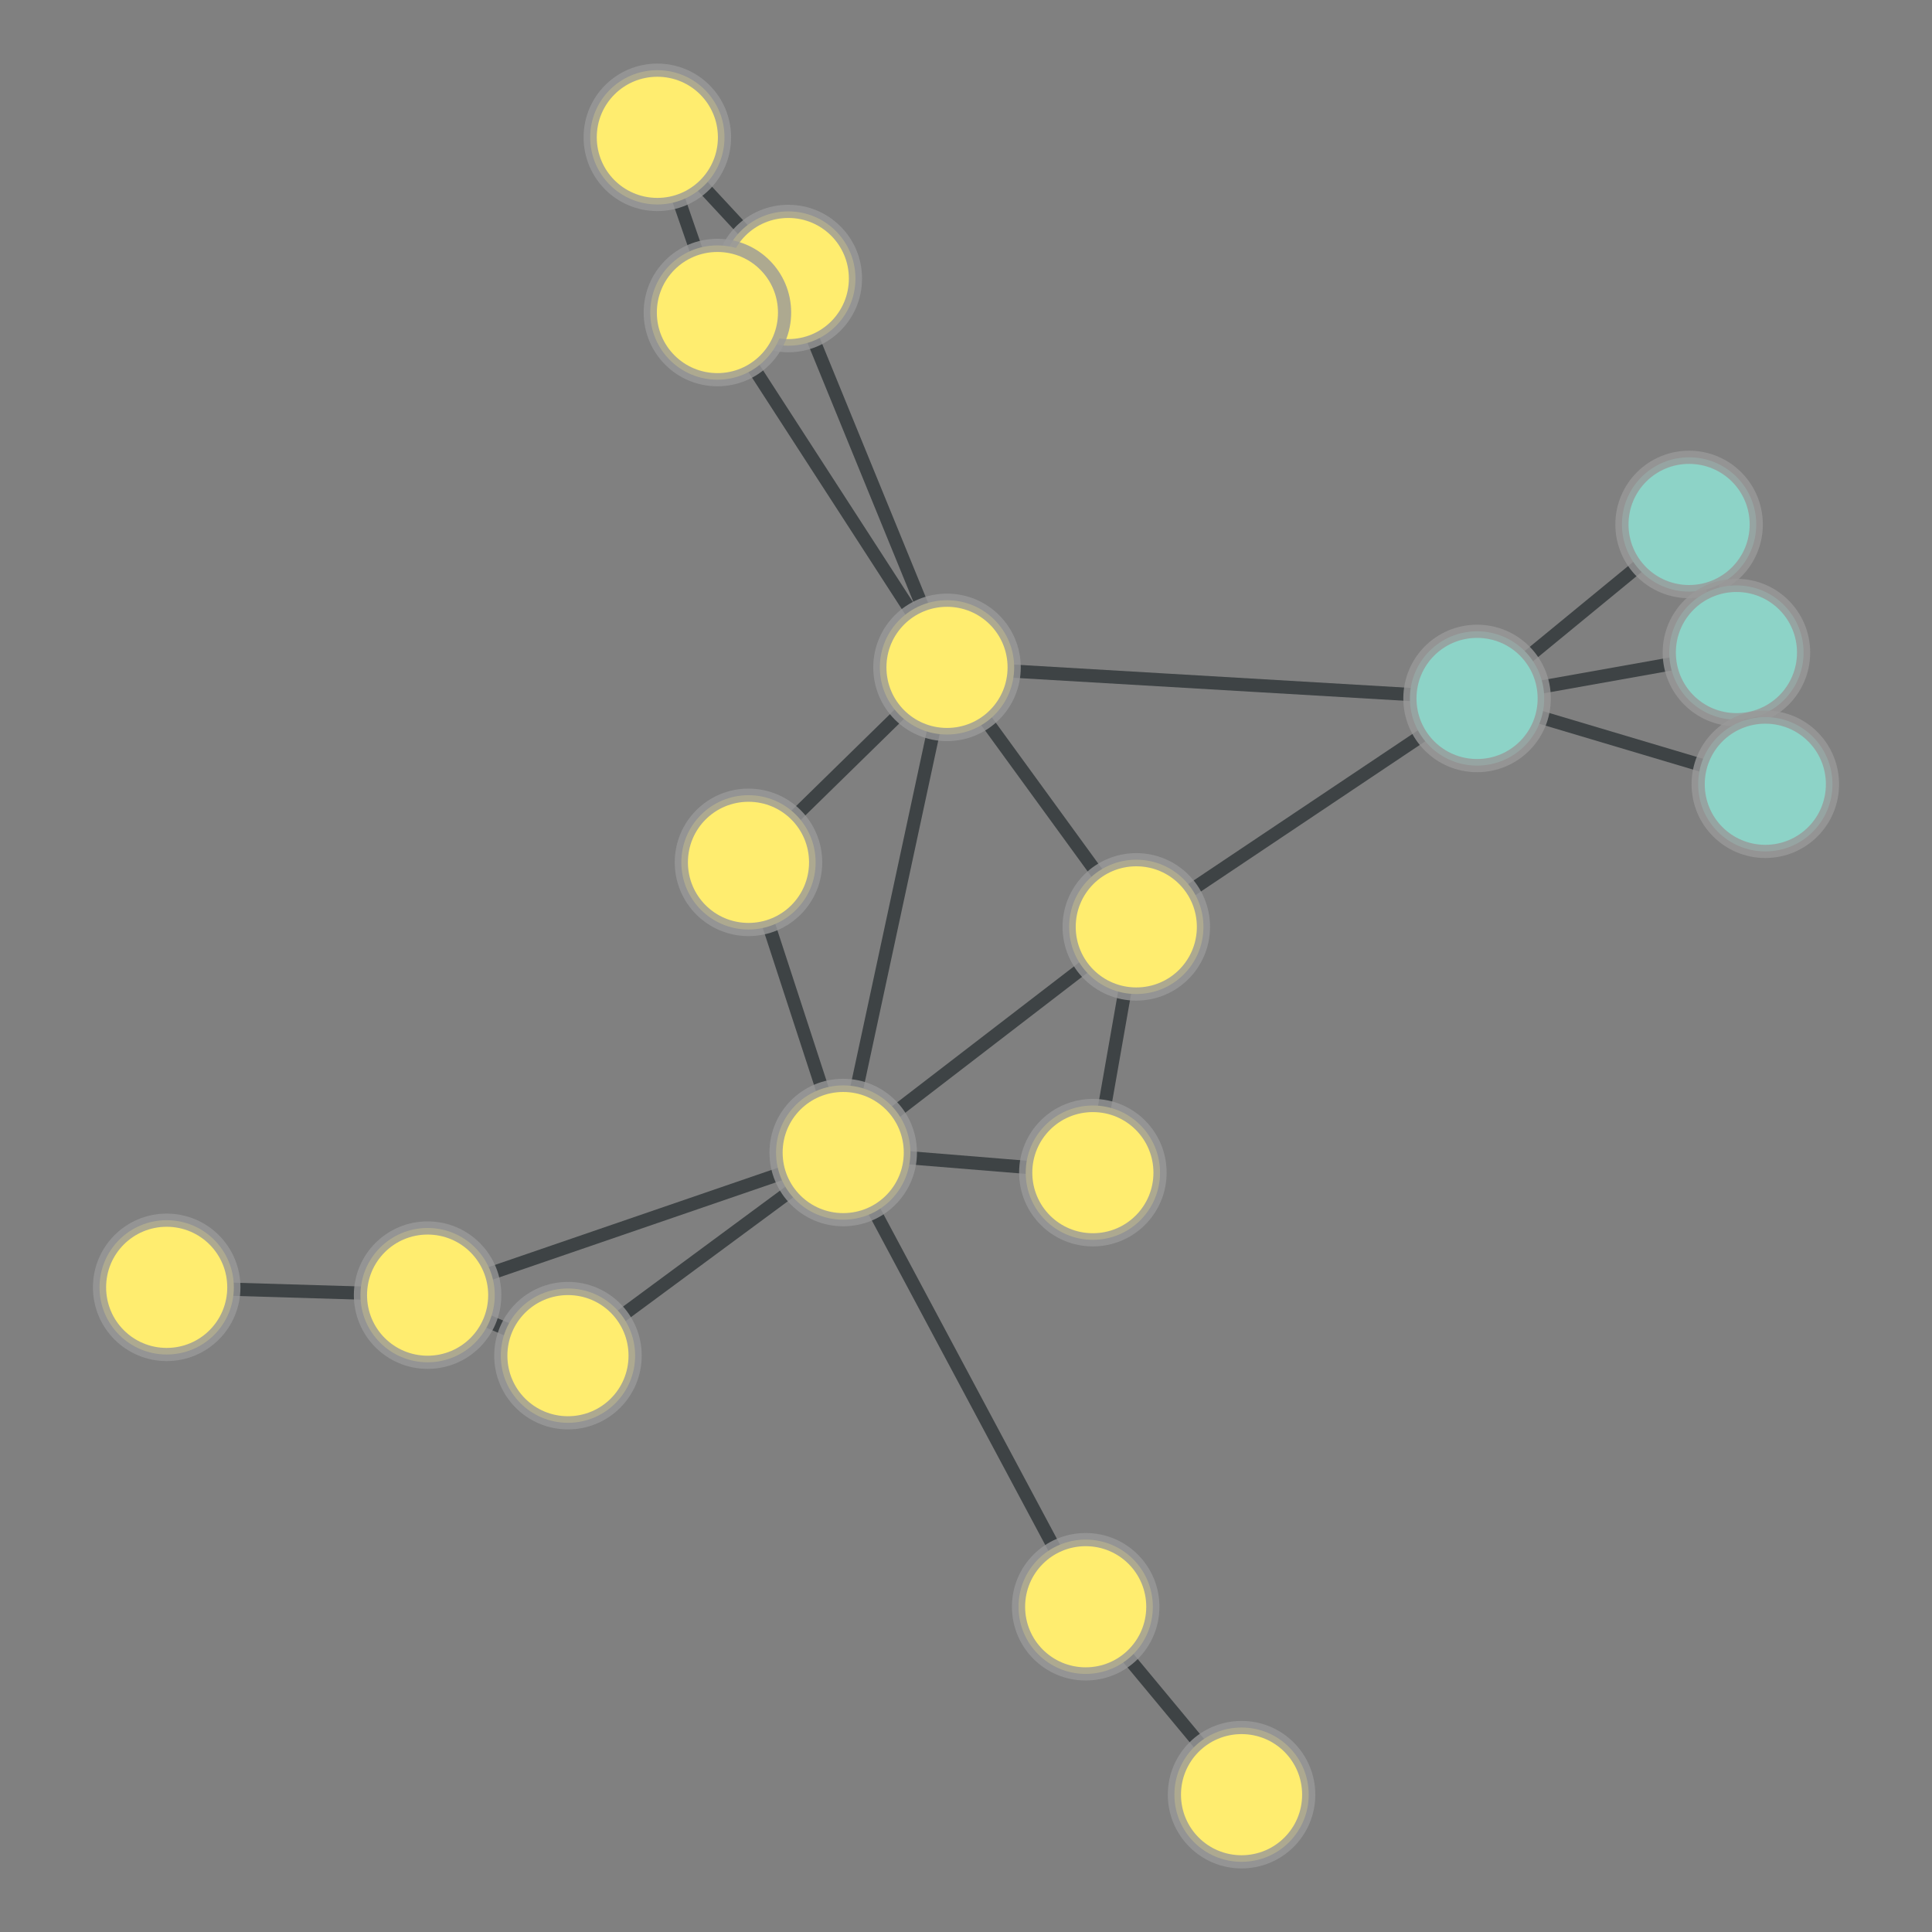 <?xml version="1.0" encoding="UTF-8"?>
<svg xmlns="http://www.w3.org/2000/svg" xmlns:xlink="http://www.w3.org/1999/xlink" width="600pt" height="600pt" viewBox="0 0 600 600" version="1.1">
<rect x="0" y="0" width="600" height="600" fill="#808080" stroke="none"/>
<defs>
<clipPath id="clip1">
  <path d="M 186 27 L 353 27 L 353 267 L 186 267 Z M 186 27 "/>
</clipPath>
<clipPath id="clip2">
  <path d="M 68.246 11.973 L 470.672 11.973 L 470.672 281.789 L 68.246 281.789 Z M 68.246 11.973 L 314.891 207.258 C 314.891 218.738 305.582 228.047 294.102 228.047 C 282.621 228.047 273.312 218.738 273.312 207.258 C 273.312 195.777 282.621 186.469 294.102 186.469 C 305.582 186.469 314.891 195.777 314.891 207.258 Z M 68.246 11.973 "/>
</clipPath>
<clipPath id="clip3">
  <path d="M 68.246 11.973 L 470.672 11.973 L 470.672 281.789 L 68.246 281.789 Z M 68.246 11.973 L 265.602 86.5 C 265.602 97.98 256.297 107.289 244.812 107.289 C 233.332 107.289 224.023 97.98 224.023 86.5 C 224.023 75.02 233.332 65.711 244.812 65.711 C 256.297 65.711 265.602 75.02 265.602 86.5 Z M 68.246 11.973 "/>
</clipPath>
<clipPath id="clip4">
  <path d="M 163 38 L 353 38 L 353 267 L 163 267 Z M 163 38 "/>
</clipPath>
<clipPath id="clip5">
  <path d="M 62.297 -8.258 L 454.605 -8.258 L 454.605 312.582 L 62.297 312.582 Z M 62.297 -8.258 L 314.891 207.258 C 314.891 218.738 305.582 228.047 294.102 228.047 C 282.621 228.047 273.312 218.738 273.312 207.258 C 273.312 195.777 282.621 186.469 294.102 186.469 C 305.582 186.469 314.891 195.777 314.891 207.258 Z M 62.297 -8.258 "/>
</clipPath>
<clipPath id="clip6">
  <path d="M 62.297 -8.258 L 454.605 -8.258 L 454.605 312.582 L 62.297 312.582 Z M 62.297 -8.258 L 243.586 97.062 C 243.586 108.543 234.281 117.852 222.797 117.852 C 211.316 117.852 202.012 108.543 202.012 97.062 C 202.012 85.582 211.316 76.273 222.797 76.273 C 234.281 76.273 243.586 85.582 243.586 97.062 Z M 62.297 -8.258 "/>
</clipPath>
<clipPath id="clip7">
  <path d="M 203 164.141 L 353 164.141 L 353 401.051 L 203 401.051 Z M 203 164.141 "/>
</clipPath>
<clipPath id="clip8">
  <path d="M 75.609 164.141 L 480.359 164.141 L 480.359 401.051 L 75.609 401.051 Z M 75.609 164.141 L 314.891 207.258 C 314.891 218.738 305.582 228.047 294.102 228.047 C 282.621 228.047 273.312 218.738 273.312 207.258 C 273.312 195.777 282.621 186.469 294.102 186.469 C 305.582 186.469 314.891 195.777 314.891 207.258 Z M 75.609 164.141 "/>
</clipPath>
<clipPath id="clip9">
  <path d="M 75.609 164.141 L 480.359 164.141 L 480.359 401.051 L 75.609 401.051 Z M 75.609 164.141 L 282.652 357.93 C 282.652 369.41 273.348 378.719 261.863 378.719 C 250.383 378.719 241.074 369.41 241.074 357.93 C 241.074 346.449 250.383 337.141 261.863 337.141 C 273.348 337.141 282.652 346.449 282.652 357.93 Z M 75.609 164.141 "/>
</clipPath>
<clipPath id="clip10">
  <path d="M 235 148 L 412 148 L 412 347 L 235 347 Z M 235 148 "/>
</clipPath>
<clipPath id="clip11">
  <path d="M 139.5 93.359 L 507.492 93.359 L 507.492 401.75 L 139.5 401.75 Z M 139.5 93.359 L 314.891 207.258 C 314.891 218.738 305.582 228.047 294.102 228.047 C 282.621 228.047 273.312 218.738 273.312 207.258 C 273.312 195.777 282.621 186.469 294.102 186.469 C 305.582 186.469 314.891 195.777 314.891 207.258 Z M 139.5 93.359 "/>
</clipPath>
<clipPath id="clip12">
  <path d="M 139.5 93.359 L 507.492 93.359 L 507.492 401.75 L 139.5 401.75 Z M 139.5 93.359 L 373.676 287.848 C 373.676 299.328 364.367 308.637 352.887 308.637 C 341.402 308.637 332.098 299.328 332.098 287.848 C 332.098 276.367 341.402 267.059 352.887 267.059 C 364.367 267.059 373.676 276.367 373.676 287.848 Z M 139.5 93.359 "/>
</clipPath>
<clipPath id="clip13">
  <path d="M 173 148 L 353 148 L 353 327 L 173 327 Z M 173 148 "/>
</clipPath>
<clipPath id="clip14">
  <path d="M 97.809 70.242 L 428.746 70.242 L 428.746 404.828 L 97.809 404.828 Z M 97.809 70.242 L 314.891 207.258 C 314.891 218.738 305.582 228.047 294.102 228.047 C 282.621 228.047 273.312 218.738 273.312 207.258 C 273.312 195.777 282.621 186.469 294.102 186.469 C 305.582 186.469 314.891 195.777 314.891 207.258 Z M 97.809 70.242 "/>
</clipPath>
<clipPath id="clip15">
  <path d="M 97.809 70.242 L 428.746 70.242 L 428.746 404.828 L 97.809 404.828 Z M 97.809 70.242 L 253.238 267.809 C 253.238 279.289 243.93 288.598 232.449 288.598 C 220.965 288.598 211.66 279.289 211.66 267.809 C 211.66 256.328 220.965 247.02 232.449 247.02 C 243.93 247.02 253.238 256.328 253.238 267.809 Z M 97.809 70.242 "/>
</clipPath>
<clipPath id="clip16">
  <path d="M 279.047 148 L 473.777 148 L 473.777 276 L 279.047 276 Z M 279.047 148 "/>
</clipPath>
<clipPath id="clip17">
  <path d="M 279.047 17.203 L 473.777 17.203 L 473.777 406.969 L 279.047 406.969 Z M 279.047 17.203 L 314.891 207.258 C 314.891 218.738 305.582 228.047 294.102 228.047 C 282.621 228.047 273.312 218.738 273.312 207.258 C 273.312 195.777 282.621 186.469 294.102 186.469 C 305.582 186.469 314.891 195.777 314.891 207.258 Z M 279.047 17.203 "/>
</clipPath>
<clipPath id="clip18">
  <path d="M 279.047 17.203 L 473.777 17.203 L 473.777 406.969 L 279.047 406.969 Z M 279.047 17.203 L 479.508 216.91 C 479.508 228.395 470.199 237.699 458.719 237.699 C 447.234 237.699 437.93 228.395 437.93 216.91 C 437.93 205.43 447.234 196.125 458.719 196.125 C 470.199 196.125 479.508 205.43 479.508 216.91 Z M 279.047 17.203 "/>
</clipPath>
<clipPath id="clip19">
  <path d="M 145 0 L 304 0 L 304 146 L 145 146 Z M 145 0 "/>
</clipPath>
<clipPath id="clip20">
  <path d="M 63.449 -88.133 L 385.512 -88.133 L 385.512 217.285 L 63.449 217.285 Z M 63.449 -88.133 L 265.602 86.5 C 265.602 97.98 256.297 107.289 244.812 107.289 C 233.332 107.289 224.023 97.98 224.023 86.5 C 224.023 75.02 233.332 65.711 244.812 65.711 C 256.297 65.711 265.602 75.02 265.602 86.5 Z M 63.449 -88.133 "/>
</clipPath>
<clipPath id="clip21">
  <path d="M 63.449 -88.133 L 385.512 -88.133 L 385.512 217.285 L 63.449 217.285 Z M 63.449 -88.133 L 224.93 42.648 C 224.93 54.129 215.625 63.438 204.145 63.438 C 192.66 63.438 183.355 54.129 183.355 42.648 C 183.355 31.168 192.66 21.859 204.145 21.859 C 215.625 21.859 224.93 31.168 224.93 42.648 Z M 63.449 -88.133 "/>
</clipPath>
<clipPath id="clip22">
  <path d="M 163 27 L 304 27 L 304 156 L 163 156 Z M 163 27 "/>
</clipPath>
<clipPath id="clip23">
  <path d="M 138.09 -85.551 L 329.523 -85.551 L 329.523 269.117 L 138.09 269.117 Z M 138.09 -85.551 L 265.602 86.5 C 265.602 97.98 256.297 107.289 244.812 107.289 C 233.332 107.289 224.023 97.98 224.023 86.5 C 224.023 75.02 233.332 65.711 244.812 65.711 C 256.297 65.711 265.602 75.02 265.602 86.5 Z M 138.09 -85.551 "/>
</clipPath>
<clipPath id="clip24">
  <path d="M 138.09 -85.551 L 329.523 -85.551 L 329.523 269.117 L 138.09 269.117 Z M 138.09 -85.551 L 243.586 97.062 C 243.586 108.543 234.281 117.852 222.797 117.852 C 211.316 117.852 202.012 108.543 202.012 97.062 C 202.012 85.582 211.316 76.273 222.797 76.273 C 234.281 76.273 243.586 85.582 243.586 97.062 Z M 138.09 -85.551 "/>
</clipPath>
<clipPath id="clip25">
  <path d="M 145 0 L 282 0 L 282 156 L 145 156 Z M 145 0 "/>
</clipPath>
<clipPath id="clip26">
  <path d="M 23.832 -21.891 L 403.113 -21.891 L 403.113 161.605 L 23.832 161.605 Z M 23.832 -21.891 L 224.93 42.648 C 224.93 54.129 215.625 63.438 204.145 63.438 C 192.66 63.438 183.355 54.129 183.355 42.648 C 183.355 31.168 192.66 21.859 204.145 21.859 C 215.625 21.859 224.93 31.168 224.93 42.648 Z M 23.832 -21.891 "/>
</clipPath>
<clipPath id="clip27">
  <path d="M 23.832 -21.891 L 403.113 -21.891 L 403.113 161.605 L 23.832 161.605 Z M 23.832 -21.891 L 243.586 97.062 C 243.586 108.543 234.281 117.852 222.797 117.852 C 211.316 117.852 202.012 108.543 202.012 97.062 C 202.012 85.582 211.316 76.273 222.797 76.273 C 234.281 76.273 243.586 85.582 243.586 97.062 Z M 23.832 -21.891 "/>
</clipPath>
<clipPath id="clip28">
  <path d="M 203 299 L 396 299 L 396 558 L 203 558 Z M 203 299 "/>
</clipPath>
<clipPath id="clip29">
  <path d="M 93.43 266.078 L 505.605 266.078 L 505.605 590.848 L 93.43 590.848 Z M 93.43 266.078 L 357.957 498.992 C 357.957 510.477 348.648 519.781 337.168 519.781 C 325.688 519.781 316.379 510.477 316.379 498.992 C 316.379 487.512 325.688 478.203 337.168 478.203 C 348.648 478.203 357.957 487.512 357.957 498.992 Z M 93.43 266.078 "/>
</clipPath>
<clipPath id="clip30">
  <path d="M 93.43 266.078 L 505.605 266.078 L 505.605 590.848 L 93.43 590.848 Z M 93.43 266.078 L 282.652 357.93 C 282.652 369.41 273.348 378.719 261.863 378.719 C 250.383 378.719 241.074 369.41 241.074 357.93 C 241.074 346.449 250.383 337.141 261.863 337.141 C 273.348 337.141 282.652 346.449 282.652 357.93 Z M 93.43 266.078 "/>
</clipPath>
<clipPath id="clip31">
  <path d="M 278 440 L 445 440 L 445 600 L 278 600 Z M 278 440 "/>
</clipPath>
<clipPath id="clip32">
  <path d="M 189.68 375.949 L 533.066 375.949 L 533.066 680.398 L 189.68 680.398 Z M 189.68 375.949 L 357.957 498.992 C 357.957 510.477 348.648 519.781 337.168 519.781 C 325.688 519.781 316.379 510.477 316.379 498.992 C 316.379 487.512 325.688 478.203 337.168 478.203 C 348.648 478.203 357.957 487.512 357.957 498.992 Z M 189.68 375.949 "/>
</clipPath>
<clipPath id="clip33">
  <path d="M 189.68 375.949 L 533.066 375.949 L 533.066 680.398 L 189.68 680.398 Z M 189.68 375.949 L 406.363 557.352 C 406.363 568.832 397.059 578.141 385.574 578.141 C 374.094 578.141 364.785 568.832 364.785 557.352 C 364.785 545.871 374.094 536.562 385.574 536.562 C 397.059 536.562 406.363 545.871 406.363 557.352 Z M 189.68 375.949 "/>
</clipPath>
<clipPath id="clip34">
  <path d="M 242.746 299 L 358.523 299 L 358.523 423 L 242.746 423 Z M 242.746 299 "/>
</clipPath>
<clipPath id="clip35">
  <path d="M 242.746 168.156 L 358.523 168.156 L 358.523 553.957 L 242.746 553.957 Z M 242.746 168.156 L 282.652 357.93 C 282.652 369.41 273.348 378.719 261.863 378.719 C 250.383 378.719 241.074 369.41 241.074 357.93 C 241.074 346.449 250.383 337.141 261.863 337.141 C 273.348 337.141 282.652 346.449 282.652 357.93 Z M 242.746 168.156 "/>
</clipPath>
<clipPath id="clip36">
  <path d="M 242.746 168.156 L 358.523 168.156 L 358.523 553.957 L 242.746 553.957 Z M 242.746 168.156 L 360.191 364.18 C 360.191 375.66 350.883 384.969 339.402 384.969 C 327.922 384.969 318.613 375.66 318.613 364.18 C 318.613 352.699 327.922 343.391 339.402 343.391 C 350.883 343.391 360.191 352.699 360.191 364.18 Z M 242.746 168.156 "/>
</clipPath>
<clipPath id="clip37">
  <path d="M 203 229 L 412 229 L 412 417 L 203 417 Z M 203 229 "/>
</clipPath>
<clipPath id="clip38">
  <path d="M 144.102 136.141 L 470.652 136.141 L 470.652 509.641 L 144.102 509.641 Z M 144.102 136.141 L 282.652 357.93 C 282.652 369.41 273.348 378.719 261.863 378.719 C 250.383 378.719 241.074 369.41 241.074 357.93 C 241.074 346.449 250.383 337.141 261.863 337.141 C 273.348 337.141 282.652 346.449 282.652 357.93 Z M 144.102 136.141 "/>
</clipPath>
<clipPath id="clip39">
  <path d="M 144.102 136.141 L 470.652 136.141 L 470.652 509.641 L 144.102 509.641 Z M 144.102 136.141 L 373.676 287.848 C 373.676 299.328 364.367 308.637 352.887 308.637 C 341.402 308.637 332.098 299.328 332.098 287.848 C 332.098 276.367 341.402 267.059 352.887 267.059 C 364.367 267.059 373.676 276.367 373.676 287.848 Z M 144.102 136.141 "/>
</clipPath>
<clipPath id="clip40">
  <path d="M 173 209 L 321 209 L 321 417 L 173 417 Z M 173 209 "/>
</clipPath>
<clipPath id="clip41">
  <path d="M 51.266 205.875 L 443.051 205.875 L 443.051 419.867 L 51.266 419.867 Z M 51.266 205.875 L 282.652 357.93 C 282.652 369.41 273.348 378.719 261.863 378.719 C 250.383 378.719 241.074 369.41 241.074 357.93 C 241.074 346.449 250.383 337.141 261.863 337.141 C 273.348 337.141 282.652 346.449 282.652 357.93 Z M 51.266 205.875 "/>
</clipPath>
<clipPath id="clip42">
  <path d="M 51.266 205.875 L 443.051 205.875 L 443.051 419.867 L 51.266 419.867 Z M 51.266 205.875 L 253.238 267.809 C 253.238 279.289 243.93 288.598 232.449 288.598 C 220.965 288.598 211.66 279.289 211.66 267.809 C 211.66 256.328 220.965 247.02 232.449 247.02 C 243.93 247.02 253.238 256.328 253.238 267.809 Z M 51.266 205.875 "/>
</clipPath>
<clipPath id="clip43">
  <path d="M 117 299 L 321 299 L 321 480 L 117 480 Z M 117 299 "/>
</clipPath>
<clipPath id="clip44">
  <path d="M 61.652 203.941 L 376.602 203.941 L 376.602 575.004 L 61.652 575.004 Z M 61.652 203.941 L 282.652 357.93 C 282.652 369.41 273.348 378.719 261.863 378.719 C 250.383 378.719 241.074 369.41 241.074 357.93 C 241.074 346.449 250.383 337.141 261.863 337.141 C 273.348 337.141 282.652 346.449 282.652 357.93 Z M 61.652 203.941 "/>
</clipPath>
<clipPath id="clip45">
  <path d="M 61.652 203.941 L 376.602 203.941 L 376.602 575.004 L 61.652 575.004 Z M 61.652 203.941 L 197.172 421.012 C 197.172 432.492 187.867 441.801 176.387 441.801 C 164.902 441.801 155.598 432.492 155.598 421.012 C 155.598 409.527 164.902 400.223 176.387 400.223 C 187.867 400.223 197.172 409.527 197.172 421.012 Z M 61.652 203.941 "/>
</clipPath>
<clipPath id="clip46">
  <path d="M 74 299 L 321 299 L 321 462 L 74 462 Z M 74 299 "/>
</clipPath>
<clipPath id="clip47">
  <path d="M 68.207 177.637 L 326.461 177.637 L 326.461 582.512 L 68.207 582.512 Z M 68.207 177.637 L 282.652 357.93 C 282.652 369.41 273.348 378.719 261.863 378.719 C 250.383 378.719 241.074 369.41 241.074 357.93 C 241.074 346.449 250.383 337.141 261.863 337.141 C 273.348 337.141 282.652 346.449 282.652 357.93 Z M 68.207 177.637 "/>
</clipPath>
<clipPath id="clip48">
  <path d="M 68.207 177.637 L 326.461 177.637 L 326.461 582.512 L 68.207 582.512 Z M 68.207 177.637 L 153.59 402.215 C 153.59 413.699 144.281 423.004 132.801 423.004 C 121.316 423.004 112.012 413.699 112.012 402.215 C 112.012 390.734 121.316 381.426 132.801 381.426 C 144.281 381.426 153.59 390.734 153.59 402.215 Z M 68.207 177.637 "/>
</clipPath>
<clipPath id="clip49">
  <path d="M 280 251.297 L 412 251.297 L 412 400.734 L 280 400.734 Z M 280 251.297 "/>
</clipPath>
<clipPath id="clip50">
  <path d="M 151.867 251.297 L 540.426 251.297 L 540.426 400.734 L 151.867 400.734 Z M 151.867 251.297 L 360.191 364.18 C 360.191 375.66 350.883 384.969 339.402 384.969 C 327.922 384.969 318.613 375.66 318.613 364.18 C 318.613 352.699 327.922 343.391 339.402 343.391 C 350.883 343.391 360.191 352.699 360.191 364.18 Z M 151.867 251.297 "/>
</clipPath>
<clipPath id="clip51">
  <path d="M 151.867 251.297 L 540.426 251.297 L 540.426 400.734 L 151.867 400.734 Z M 151.867 251.297 L 373.676 287.848 C 373.676 299.328 364.367 308.637 352.887 308.637 C 341.402 308.637 332.098 299.328 332.098 287.848 C 332.098 276.367 341.402 267.059 352.887 267.059 C 364.367 267.059 373.676 276.367 373.676 287.848 Z M 151.867 251.297 "/>
</clipPath>
<clipPath id="clip52">
  <path d="M 294 158 L 518 158 L 518 347 L 294 347 Z M 294 158 "/>
</clipPath>
<clipPath id="clip53">
  <path d="M 245.047 58.07 L 566.562 58.07 L 566.562 446.691 L 245.047 446.691 Z M 245.047 58.07 L 373.676 287.848 C 373.676 299.328 364.367 308.637 352.887 308.637 C 341.402 308.637 332.098 299.328 332.098 287.848 C 332.098 276.367 341.402 267.059 352.887 267.059 C 364.367 267.059 373.676 276.367 373.676 287.848 Z M 245.047 58.07 "/>
</clipPath>
<clipPath id="clip54">
  <path d="M 245.047 58.07 L 566.562 58.07 L 566.562 446.691 L 245.047 446.691 Z M 245.047 58.07 L 479.508 216.91 C 479.508 228.395 470.199 237.699 458.719 237.699 C 447.234 237.699 437.93 228.395 437.93 216.91 C 437.93 205.43 447.234 196.125 458.719 196.125 C 470.199 196.125 479.508 205.43 479.508 216.91 Z M 245.047 58.07 "/>
</clipPath>
<clipPath id="clip55">
  <path d="M 399 104 L 584 104 L 584 276 L 399 276 Z M 399 104 "/>
</clipPath>
<clipPath id="clip56">
  <path d="M 336.43 14.77 L 646.855 14.77 L 646.855 365.02 L 336.43 365.02 Z M 336.43 14.77 L 479.508 216.91 C 479.508 228.395 470.199 237.699 458.719 237.699 C 447.234 237.699 437.93 228.395 437.93 216.91 C 437.93 205.43 447.234 196.125 458.719 196.125 C 470.199 196.125 479.508 205.43 479.508 216.91 Z M 336.43 14.77 "/>
</clipPath>
<clipPath id="clip57">
  <path d="M 336.43 14.77 L 646.855 14.77 L 646.855 365.02 L 336.43 365.02 Z M 336.43 14.77 L 545.352 162.875 C 545.352 174.355 536.043 183.66 524.562 183.66 C 513.082 183.66 503.773 174.355 503.773 162.875 C 503.773 151.391 513.082 142.086 524.562 142.086 C 536.043 142.086 545.352 151.391 545.352 162.875 Z M 336.43 14.77 "/>
</clipPath>
<clipPath id="clip58">
  <path d="M 422.109 143 L 575.875 143 L 575.875 276 L 422.109 276 Z M 422.109 143 "/>
</clipPath>
<clipPath id="clip59">
  <path d="M 422.109 15.129 L 575.875 15.129 L 575.875 404.441 L 422.109 404.441 Z M 422.109 15.129 L 479.508 216.91 C 479.508 228.395 470.199 237.699 458.719 237.699 C 447.234 237.699 437.93 228.395 437.93 216.91 C 437.93 205.43 447.234 196.125 458.719 196.125 C 470.199 196.125 479.508 205.43 479.508 216.91 Z M 422.109 15.129 "/>
</clipPath>
<clipPath id="clip60">
  <path d="M 422.109 15.129 L 575.875 15.129 L 575.875 404.441 L 422.109 404.441 Z M 422.109 15.129 L 560.051 202.656 C 560.051 214.137 550.746 223.445 539.262 223.445 C 527.781 223.445 518.473 214.137 518.473 202.656 C 518.473 191.176 527.781 181.867 539.262 181.867 C 550.746 181.867 560.051 191.176 560.051 202.656 Z M 422.109 15.129 "/>
</clipPath>
<clipPath id="clip61">
  <path d="M 401.43 158 L 600 158 L 600 303 L 401.43 303 Z M 401.43 158 "/>
</clipPath>
<clipPath id="clip62">
  <path d="M 401.43 34.277 L 605.527 34.277 L 605.527 426.195 L 401.43 426.195 Z M 401.43 34.277 L 479.508 216.91 C 479.508 228.395 470.199 237.699 458.719 237.699 C 447.234 237.699 437.93 228.395 437.93 216.91 C 437.93 205.43 447.234 196.125 458.719 196.125 C 470.199 196.125 479.508 205.43 479.508 216.91 Z M 401.43 34.277 "/>
</clipPath>
<clipPath id="clip63">
  <path d="M 401.43 34.277 L 605.527 34.277 L 605.527 426.195 L 401.43 426.195 Z M 401.43 34.277 L 569.023 243.559 C 569.023 255.039 559.715 264.348 548.234 264.348 C 536.754 264.348 527.445 255.039 527.445 243.559 C 527.445 232.074 536.754 222.77 548.234 222.77 C 559.715 222.77 569.023 232.074 569.023 243.559 Z M 401.43 34.277 "/>
</clipPath>
<clipPath id="clip64">
  <path d="M 465 104 L 599 104 L 599 262 L 465 262 Z M 465 104 "/>
</clipPath>
<clipPath id="clip65">
  <path d="M 345.73 94.176 L 718.098 94.176 L 718.098 271.359 L 345.73 271.359 Z M 345.73 94.176 L 545.352 162.875 C 545.352 174.355 536.043 183.66 524.562 183.66 C 513.082 183.66 503.773 174.355 503.773 162.875 C 503.773 151.391 513.082 142.086 524.562 142.086 C 536.043 142.086 545.352 151.391 545.352 162.875 Z M 345.73 94.176 "/>
</clipPath>
<clipPath id="clip66">
  <path d="M 345.73 94.176 L 718.098 94.176 L 718.098 271.359 L 345.73 271.359 Z M 345.73 94.176 L 560.051 202.656 C 560.051 214.137 550.746 223.445 539.262 223.445 C 527.781 223.445 518.473 214.137 518.473 202.656 C 518.473 191.176 527.781 181.867 539.262 181.867 C 550.746 181.867 560.051 191.176 560.051 202.656 Z M 345.73 94.176 "/>
</clipPath>
<clipPath id="clip67">
  <path d="M 480 158.598 L 600 158.598 L 600 287.621 L 480 287.621 Z M 480 158.598 "/>
</clipPath>
<clipPath id="clip68">
  <path d="M 353.211 158.598 L 734.289 158.598 L 734.289 287.621 L 353.211 287.621 Z M 353.211 158.598 L 560.051 202.656 C 560.051 214.137 550.746 223.445 539.262 223.445 C 527.781 223.445 518.473 214.137 518.473 202.656 C 518.473 191.176 527.781 181.867 539.262 181.867 C 550.746 181.867 560.051 191.176 560.051 202.656 Z M 353.211 158.598 "/>
</clipPath>
<clipPath id="clip69">
  <path d="M 353.211 158.598 L 734.289 158.598 L 734.289 287.621 L 353.211 287.621 Z M 353.211 158.598 L 569.023 243.559 C 569.023 255.039 559.715 264.348 548.234 264.348 C 536.754 264.348 527.445 255.039 527.445 243.559 C 527.445 232.074 536.754 222.77 548.234 222.77 C 559.715 222.77 569.023 232.074 569.023 243.559 Z M 353.211 158.598 "/>
</clipPath>
<clipPath id="clip70">
  <path d="M 74 343 L 236 343 L 236 480 L 74 480 Z M 74 343 "/>
</clipPath>
<clipPath id="clip71">
  <path d="M 54.902 227.062 L 254.289 227.062 L 254.289 596.168 L 54.902 596.168 Z M 54.902 227.062 L 197.172 421.012 C 197.172 432.492 187.867 441.801 176.387 441.801 C 164.902 441.801 155.598 432.492 155.598 421.012 C 155.598 409.527 164.902 400.223 176.387 400.223 C 187.867 400.223 197.172 409.527 197.172 421.012 Z M 54.902 227.062 "/>
</clipPath>
<clipPath id="clip72">
  <path d="M 54.902 227.062 L 254.289 227.062 L 254.289 596.168 L 54.902 596.168 Z M 54.902 227.062 L 153.59 402.215 C 153.59 413.699 144.281 423.004 132.801 423.004 C 121.316 423.004 112.012 413.699 112.012 402.215 C 112.012 390.734 121.316 381.426 132.801 381.426 C 144.281 381.426 153.59 390.734 153.59 402.215 Z M 54.902 227.062 "/>
</clipPath>
<clipPath id="clip73">
  <path d="M 42.055 340 L 142.516 340 L 142.516 462 L 42.055 462 Z M 42.055 340 "/>
</clipPath>
<clipPath id="clip74">
  <path d="M 42.055 209.504 L 142.516 209.504 L 142.516 592.512 L 42.055 592.512 Z M 42.055 209.504 L 153.59 402.215 C 153.59 413.699 144.281 423.004 132.801 423.004 C 121.316 423.004 112.012 413.699 112.012 402.215 C 112.012 390.734 121.316 381.426 132.801 381.426 C 144.281 381.426 153.59 390.734 153.59 402.215 Z M 42.055 209.504 "/>
</clipPath>
<clipPath id="clip75">
  <path d="M 42.055 209.504 L 142.516 209.504 L 142.516 592.512 L 42.055 592.512 Z M 42.055 209.504 L 72.555 399.797 C 72.555 411.277 63.246 420.586 51.766 420.586 C 40.285 420.586 30.977 411.277 30.977 399.797 C 30.977 388.316 40.285 379.008 51.766 379.008 C 63.246 379.008 72.555 388.316 72.555 399.797 Z M 42.055 209.504 "/>
</clipPath>
</defs>
<g id="surface446">
<g clip-path="url(#clip1)" clip-rule="nonzero">
<g clip-path="url(#clip2)" clip-rule="evenodd">
<g clip-path="url(#clip3)" clip-rule="evenodd">
<path style="fill:none;stroke-width:0.022;stroke-linecap:butt;stroke-linejoin:miter;stroke:rgb(17.969%,20.312%,21.094%);stroke-opacity:0.8;stroke-miterlimit:10;" d="M 1.946 1.888 L 1.681 1.24 " transform="matrix(186.219,0,0,186.219,-68.195,-144.357)"/>
</g>
</g>
</g>
<g clip-path="url(#clip4)" clip-rule="nonzero">
<g clip-path="url(#clip5)" clip-rule="evenodd">
<g clip-path="url(#clip6)" clip-rule="evenodd">
<path style="fill:none;stroke-width:0.022;stroke-linecap:butt;stroke-linejoin:miter;stroke:rgb(17.969%,20.312%,21.094%);stroke-opacity:0.8;stroke-miterlimit:10;" d="M 1.946 1.888 L 1.563 1.296 " transform="matrix(186.219,0,0,186.219,-68.195,-144.357)"/>
</g>
</g>
</g>
<g clip-path="url(#clip7)" clip-rule="nonzero">
<g clip-path="url(#clip8)" clip-rule="evenodd">
<g clip-path="url(#clip9)" clip-rule="evenodd">
<path style="fill:none;stroke-width:0.022;stroke-linecap:butt;stroke-linejoin:miter;stroke:rgb(17.969%,20.312%,21.094%);stroke-opacity:0.8;stroke-miterlimit:10;" d="M 1.946 1.888 L 1.772 2.697 " transform="matrix(186.219,0,0,186.219,-68.195,-144.357)"/>
</g>
</g>
</g>
<g clip-path="url(#clip10)" clip-rule="nonzero">
<g clip-path="url(#clip11)" clip-rule="evenodd">
<g clip-path="url(#clip12)" clip-rule="evenodd">
<path style="fill:none;stroke-width:0.022;stroke-linecap:butt;stroke-linejoin:miter;stroke:rgb(17.969%,20.312%,21.094%);stroke-opacity:0.8;stroke-miterlimit:10;" d="M 1.946 1.888 L 2.261 2.321 " transform="matrix(186.219,0,0,186.219,-68.195,-144.357)"/>
</g>
</g>
</g>
<g clip-path="url(#clip13)" clip-rule="nonzero">
<g clip-path="url(#clip14)" clip-rule="evenodd">
<g clip-path="url(#clip15)" clip-rule="evenodd">
<path style="fill:none;stroke-width:0.022;stroke-linecap:butt;stroke-linejoin:miter;stroke:rgb(17.969%,20.312%,21.094%);stroke-opacity:0.8;stroke-miterlimit:10;" d="M 1.946 1.888 L 1.614 2.213 " transform="matrix(186.219,0,0,186.219,-68.195,-144.357)"/>
</g>
</g>
</g>
<g clip-path="url(#clip16)" clip-rule="nonzero">
<g clip-path="url(#clip17)" clip-rule="evenodd">
<g clip-path="url(#clip18)" clip-rule="evenodd">
<path style="fill:none;stroke-width:0.022;stroke-linecap:butt;stroke-linejoin:miter;stroke:rgb(17.969%,20.312%,21.094%);stroke-opacity:0.8;stroke-miterlimit:10;" d="M 1.946 1.888 L 2.83 1.94 " transform="matrix(186.219,0,0,186.219,-68.195,-144.357)"/>
</g>
</g>
</g>
<g clip-path="url(#clip19)" clip-rule="nonzero">
<g clip-path="url(#clip20)" clip-rule="evenodd">
<g clip-path="url(#clip21)" clip-rule="evenodd">
<path style="fill:none;stroke-width:0.022;stroke-linecap:butt;stroke-linejoin:miter;stroke:rgb(17.969%,20.312%,21.094%);stroke-opacity:0.8;stroke-miterlimit:10;" d="M 1.681 1.24 L 1.462 1.004 " transform="matrix(186.219,0,0,186.219,-68.195,-144.357)"/>
</g>
</g>
</g>
<g clip-path="url(#clip22)" clip-rule="nonzero">
<g clip-path="url(#clip23)" clip-rule="evenodd">
<g clip-path="url(#clip24)" clip-rule="evenodd">
<path style="fill:none;stroke-width:0.022;stroke-linecap:butt;stroke-linejoin:miter;stroke:rgb(17.969%,20.312%,21.094%);stroke-opacity:0.8;stroke-miterlimit:10;" d="M 1.681 1.24 L 1.563 1.296 " transform="matrix(186.219,0,0,186.219,-68.195,-144.357)"/>
</g>
</g>
</g>
<g clip-path="url(#clip25)" clip-rule="nonzero">
<g clip-path="url(#clip26)" clip-rule="evenodd">
<g clip-path="url(#clip27)" clip-rule="evenodd">
<path style="fill:none;stroke-width:0.022;stroke-linecap:butt;stroke-linejoin:miter;stroke:rgb(17.969%,20.312%,21.094%);stroke-opacity:0.8;stroke-miterlimit:10;" d="M 1.462 1.004 L 1.563 1.296 " transform="matrix(186.219,0,0,186.219,-68.195,-144.357)"/>
</g>
</g>
</g>
<g clip-path="url(#clip28)" clip-rule="nonzero">
<g clip-path="url(#clip29)" clip-rule="evenodd">
<g clip-path="url(#clip30)" clip-rule="evenodd">
<path style="fill:none;stroke-width:0.022;stroke-linecap:butt;stroke-linejoin:miter;stroke:rgb(17.969%,20.312%,21.094%);stroke-opacity:0.8;stroke-miterlimit:10;" d="M 2.177 3.455 L 1.772 2.697 " transform="matrix(186.219,0,0,186.219,-68.195,-144.357)"/>
</g>
</g>
</g>
<g clip-path="url(#clip31)" clip-rule="nonzero">
<g clip-path="url(#clip32)" clip-rule="evenodd">
<g clip-path="url(#clip33)" clip-rule="evenodd">
<path style="fill:none;stroke-width:0.022;stroke-linecap:butt;stroke-linejoin:miter;stroke:rgb(17.969%,20.312%,21.094%);stroke-opacity:0.8;stroke-miterlimit:10;" d="M 2.177 3.455 L 2.437 3.768 " transform="matrix(186.219,0,0,186.219,-68.195,-144.357)"/>
</g>
</g>
</g>
<g clip-path="url(#clip34)" clip-rule="nonzero">
<g clip-path="url(#clip35)" clip-rule="evenodd">
<g clip-path="url(#clip36)" clip-rule="evenodd">
<path style="fill:none;stroke-width:0.022;stroke-linecap:butt;stroke-linejoin:miter;stroke:rgb(17.969%,20.312%,21.094%);stroke-opacity:0.8;stroke-miterlimit:10;" d="M 1.772 2.697 L 2.189 2.731 " transform="matrix(186.219,0,0,186.219,-68.195,-144.357)"/>
</g>
</g>
</g>
<g clip-path="url(#clip37)" clip-rule="nonzero">
<g clip-path="url(#clip38)" clip-rule="evenodd">
<g clip-path="url(#clip39)" clip-rule="evenodd">
<path style="fill:none;stroke-width:0.022;stroke-linecap:butt;stroke-linejoin:miter;stroke:rgb(17.969%,20.312%,21.094%);stroke-opacity:0.8;stroke-miterlimit:10;" d="M 1.772 2.697 L 2.261 2.321 " transform="matrix(186.219,0,0,186.219,-68.195,-144.357)"/>
</g>
</g>
</g>
<g clip-path="url(#clip40)" clip-rule="nonzero">
<g clip-path="url(#clip41)" clip-rule="evenodd">
<g clip-path="url(#clip42)" clip-rule="evenodd">
<path style="fill:none;stroke-width:0.022;stroke-linecap:butt;stroke-linejoin:miter;stroke:rgb(17.969%,20.312%,21.094%);stroke-opacity:0.8;stroke-miterlimit:10;" d="M 1.772 2.697 L 1.614 2.213 " transform="matrix(186.219,0,0,186.219,-68.195,-144.357)"/>
</g>
</g>
</g>
<g clip-path="url(#clip43)" clip-rule="nonzero">
<g clip-path="url(#clip44)" clip-rule="evenodd">
<g clip-path="url(#clip45)" clip-rule="evenodd">
<path style="fill:none;stroke-width:0.022;stroke-linecap:butt;stroke-linejoin:miter;stroke:rgb(17.969%,20.312%,21.094%);stroke-opacity:0.8;stroke-miterlimit:10;" d="M 1.772 2.697 L 1.313 3.036 " transform="matrix(186.219,0,0,186.219,-68.195,-144.357)"/>
</g>
</g>
</g>
<g clip-path="url(#clip46)" clip-rule="nonzero">
<g clip-path="url(#clip47)" clip-rule="evenodd">
<g clip-path="url(#clip48)" clip-rule="evenodd">
<path style="fill:none;stroke-width:0.022;stroke-linecap:butt;stroke-linejoin:miter;stroke:rgb(17.969%,20.312%,21.094%);stroke-opacity:0.8;stroke-miterlimit:10;" d="M 1.772 2.697 L 1.079 2.935 " transform="matrix(186.219,0,0,186.219,-68.195,-144.357)"/>
</g>
</g>
</g>
<g clip-path="url(#clip49)" clip-rule="nonzero">
<g clip-path="url(#clip50)" clip-rule="evenodd">
<g clip-path="url(#clip51)" clip-rule="evenodd">
<path style="fill:none;stroke-width:0.022;stroke-linecap:butt;stroke-linejoin:miter;stroke:rgb(17.969%,20.312%,21.094%);stroke-opacity:0.8;stroke-miterlimit:10;" d="M 2.189 2.731 L 2.261 2.321 " transform="matrix(186.219,0,0,186.219,-68.195,-144.357)"/>
</g>
</g>
</g>
<g clip-path="url(#clip52)" clip-rule="nonzero">
<g clip-path="url(#clip53)" clip-rule="evenodd">
<g clip-path="url(#clip54)" clip-rule="evenodd">
<path style="fill:none;stroke-width:0.022;stroke-linecap:butt;stroke-linejoin:miter;stroke:rgb(17.969%,20.312%,21.094%);stroke-opacity:0.8;stroke-miterlimit:10;" d="M 2.261 2.321 L 2.83 1.94 " transform="matrix(186.219,0,0,186.219,-68.195,-144.357)"/>
</g>
</g>
</g>
<g clip-path="url(#clip55)" clip-rule="nonzero">
<g clip-path="url(#clip56)" clip-rule="evenodd">
<g clip-path="url(#clip57)" clip-rule="evenodd">
<path style="fill:none;stroke-width:0.022;stroke-linecap:butt;stroke-linejoin:miter;stroke:rgb(17.969%,20.312%,21.094%);stroke-opacity:0.8;stroke-miterlimit:10;" d="M 2.83 1.94 L 3.183 1.65 " transform="matrix(186.219,0,0,186.219,-68.195,-144.357)"/>
</g>
</g>
</g>
<g clip-path="url(#clip58)" clip-rule="nonzero">
<g clip-path="url(#clip59)" clip-rule="evenodd">
<g clip-path="url(#clip60)" clip-rule="evenodd">
<path style="fill:none;stroke-width:0.022;stroke-linecap:butt;stroke-linejoin:miter;stroke:rgb(17.969%,20.312%,21.094%);stroke-opacity:0.8;stroke-miterlimit:10;" d="M 2.83 1.94 L 3.262 1.863 " transform="matrix(186.219,0,0,186.219,-68.195,-144.357)"/>
</g>
</g>
</g>
<g clip-path="url(#clip61)" clip-rule="nonzero">
<g clip-path="url(#clip62)" clip-rule="evenodd">
<g clip-path="url(#clip63)" clip-rule="evenodd">
<path style="fill:none;stroke-width:0.022;stroke-linecap:butt;stroke-linejoin:miter;stroke:rgb(17.969%,20.312%,21.094%);stroke-opacity:0.8;stroke-miterlimit:10;" d="M 2.83 1.94 L 3.31 2.083 " transform="matrix(186.219,0,0,186.219,-68.195,-144.357)"/>
</g>
</g>
</g>
<g clip-path="url(#clip64)" clip-rule="nonzero">
<g clip-path="url(#clip65)" clip-rule="evenodd">
<g clip-path="url(#clip66)" clip-rule="evenodd">
<path style="fill:none;stroke-width:0.022;stroke-linecap:butt;stroke-linejoin:miter;stroke:rgb(17.969%,20.312%,21.094%);stroke-opacity:0.8;stroke-miterlimit:10;" d="M 3.183 1.65 L 3.262 1.863 " transform="matrix(186.219,0,0,186.219,-68.195,-144.357)"/>
</g>
</g>
</g>
<g clip-path="url(#clip67)" clip-rule="nonzero">
<g clip-path="url(#clip68)" clip-rule="evenodd">
<g clip-path="url(#clip69)" clip-rule="evenodd">
<path style="fill:none;stroke-width:0.022;stroke-linecap:butt;stroke-linejoin:miter;stroke:rgb(17.969%,20.312%,21.094%);stroke-opacity:0.8;stroke-miterlimit:10;" d="M 3.262 1.863 L 3.31 2.083 " transform="matrix(186.219,0,0,186.219,-68.195,-144.357)"/>
</g>
</g>
</g>
<g clip-path="url(#clip70)" clip-rule="nonzero">
<g clip-path="url(#clip71)" clip-rule="evenodd">
<g clip-path="url(#clip72)" clip-rule="evenodd">
<path style="fill:none;stroke-width:0.022;stroke-linecap:butt;stroke-linejoin:miter;stroke:rgb(17.969%,20.312%,21.094%);stroke-opacity:0.8;stroke-miterlimit:10;" d="M 1.313 3.036 L 1.079 2.935 " transform="matrix(186.219,0,0,186.219,-68.195,-144.357)"/>
</g>
</g>
</g>
<g clip-path="url(#clip73)" clip-rule="nonzero">
<g clip-path="url(#clip74)" clip-rule="evenodd">
<g clip-path="url(#clip75)" clip-rule="evenodd">
<path style="fill:none;stroke-width:0.022;stroke-linecap:butt;stroke-linejoin:miter;stroke:rgb(17.969%,20.312%,21.094%);stroke-opacity:0.8;stroke-miterlimit:10;" d="M 1.079 2.935 L 0.644 2.922 " transform="matrix(186.219,0,0,186.219,-68.195,-144.357)"/>
</g>
</g>
</g>
<path style="fill-rule:nonzero;fill:rgb(100%,92.941%,43.529%);fill-opacity:1;stroke-width:0.022;stroke-linecap:butt;stroke-linejoin:miter;stroke:rgb(60%,60%,60%);stroke-opacity:0.8;stroke-miterlimit:10;" d="M 0.112 -0 C 0.112 0.062 0.062 0.112 0 0.112 C -0.062 0.112 -0.112 0.062 -0.112 -0 C -0.112 -0.062 -0.062 -0.112 0 -0.112 C 0.062 -0.112 0.112 -0.062 0.112 -0 Z M 0.112 -0 " transform="matrix(186.219,0,0,186.219,294.101,207.259)"/>
<path style="fill-rule:nonzero;fill:rgb(100%,92.941%,43.529%);fill-opacity:1;stroke-width:0.022;stroke-linecap:butt;stroke-linejoin:miter;stroke:rgb(60%,60%,60%);stroke-opacity:0.8;stroke-miterlimit:10;" d="M 0.112 -0 C 0.112 0.062 0.062 0.112 -0 0.112 C -0.062 0.112 -0.112 0.062 -0.112 -0 C -0.112 -0.062 -0.062 -0.112 -0 -0.112 C 0.062 -0.112 0.112 -0.062 0.112 -0 Z M 0.112 -0 " transform="matrix(186.219,0,0,186.219,244.814,86.501)"/>
<path style="fill-rule:nonzero;fill:rgb(100%,92.941%,43.529%);fill-opacity:1;stroke-width:0.022;stroke-linecap:butt;stroke-linejoin:miter;stroke:rgb(60%,60%,60%);stroke-opacity:0.8;stroke-miterlimit:10;" d="M 0.112 -0 C 0.112 0.062 0.062 0.112 0 0.112 C -0.062 0.112 -0.112 0.062 -0.112 -0 C -0.112 -0.062 -0.062 -0.112 0 -0.112 C 0.062 -0.112 0.112 -0.062 0.112 -0 Z M 0.112 -0 " transform="matrix(186.219,0,0,186.219,204.143,42.649)"/>
<path style="fill-rule:nonzero;fill:rgb(100%,92.941%,43.529%);fill-opacity:1;stroke-width:0.022;stroke-linecap:butt;stroke-linejoin:miter;stroke:rgb(60%,60%,60%);stroke-opacity:0.8;stroke-miterlimit:10;" d="M 0.112 -0 C 0.112 0.062 0.062 0.112 -0 0.112 C -0.062 0.112 -0.112 0.062 -0.112 -0 C -0.112 -0.062 -0.062 -0.112 -0 -0.112 C 0.062 -0.112 0.112 -0.062 0.112 -0 Z M 0.112 -0 " transform="matrix(186.219,0,0,186.219,222.799,97.063)"/>
<path style="fill-rule:nonzero;fill:rgb(100%,92.941%,43.529%);fill-opacity:1;stroke-width:0.022;stroke-linecap:butt;stroke-linejoin:miter;stroke:rgb(60%,60%,60%);stroke-opacity:0.8;stroke-miterlimit:10;" d="M 0.112 -0 C 0.112 0.062 0.062 0.112 0 0.112 C -0.062 0.112 -0.112 0.062 -0.112 -0 C -0.112 -0.062 -0.062 -0.112 0 -0.112 C 0.062 -0.112 0.112 -0.062 0.112 -0 Z M 0.112 -0 " transform="matrix(186.219,0,0,186.219,337.168,498.993)"/>
<path style="fill-rule:nonzero;fill:rgb(100%,92.941%,43.529%);fill-opacity:1;stroke-width:0.022;stroke-linecap:butt;stroke-linejoin:miter;stroke:rgb(60%,60%,60%);stroke-opacity:0.8;stroke-miterlimit:10;" d="M 0.112 -0 C 0.112 0.062 0.062 0.112 -0 0.112 C -0.062 0.112 -0.112 0.062 -0.112 -0 C -0.112 -0.062 -0.062 -0.112 -0 -0.112 C 0.062 -0.112 0.112 -0.062 0.112 -0 Z M 0.112 -0 " transform="matrix(186.219,0,0,186.219,261.865,357.931)"/>
<path style="fill-rule:nonzero;fill:rgb(100%,92.941%,43.529%);fill-opacity:1;stroke-width:0.022;stroke-linecap:butt;stroke-linejoin:miter;stroke:rgb(60%,60%,60%);stroke-opacity:0.8;stroke-miterlimit:10;" d="M 0.112 0 C 0.112 0.062 0.062 0.112 -0 0.112 C -0.062 0.112 -0.112 0.062 -0.112 0 C -0.112 -0.062 -0.062 -0.112 -0 -0.112 C 0.062 -0.112 0.112 -0.062 0.112 0 Z M 0.112 0 " transform="matrix(186.219,0,0,186.219,385.576,557.351)"/>
<path style="fill-rule:nonzero;fill:rgb(100%,92.941%,43.529%);fill-opacity:1;stroke-width:0.022;stroke-linecap:butt;stroke-linejoin:miter;stroke:rgb(60%,60%,60%);stroke-opacity:0.8;stroke-miterlimit:10;" d="M 0.112 0 C 0.112 0.062 0.062 0.112 0 0.112 C -0.062 0.112 -0.112 0.062 -0.112 0 C -0.112 -0.062 -0.062 -0.112 0 -0.112 C 0.062 -0.112 0.112 -0.062 0.112 0 Z M 0.112 0 " transform="matrix(186.219,0,0,186.219,339.401,364.179)"/>
<path style="fill-rule:nonzero;fill:rgb(100%,92.941%,43.529%);fill-opacity:1;stroke-width:0.022;stroke-linecap:butt;stroke-linejoin:miter;stroke:rgb(60%,60%,60%);stroke-opacity:0.8;stroke-miterlimit:10;" d="M 0.112 0 C 0.112 0.062 0.062 0.112 0 0.112 C -0.062 0.112 -0.112 0.062 -0.112 0 C -0.112 -0.062 -0.062 -0.112 0 -0.112 C 0.062 -0.112 0.112 -0.062 0.112 0 Z M 0.112 0 " transform="matrix(186.219,0,0,186.219,352.885,287.847)"/>
<path style="fill-rule:nonzero;fill:rgb(100%,92.941%,43.529%);fill-opacity:1;stroke-width:0.022;stroke-linecap:butt;stroke-linejoin:miter;stroke:rgb(60%,60%,60%);stroke-opacity:0.8;stroke-miterlimit:10;" d="M 0.112 -0 C 0.112 0.062 0.062 0.112 0 0.112 C -0.062 0.112 -0.112 0.062 -0.112 -0 C -0.112 -0.062 -0.062 -0.112 0 -0.112 C 0.062 -0.112 0.112 -0.062 0.112 -0 Z M 0.112 -0 " transform="matrix(186.219,0,0,186.219,232.448,267.81)"/>
<path style="fill-rule:nonzero;fill:rgb(55.294%,82.745%,78.039%);fill-opacity:1;stroke-width:0.022;stroke-linecap:butt;stroke-linejoin:miter;stroke:rgb(60%,60%,60%);stroke-opacity:0.8;stroke-miterlimit:10;" d="M 0.112 -0 C 0.112 0.062 0.062 0.112 0 0.112 C -0.062 0.112 -0.112 0.062 -0.112 -0 C -0.112 -0.062 -0.062 -0.112 0 -0.112 C 0.062 -0.112 0.112 -0.062 0.112 -0 Z M 0.112 -0 " transform="matrix(186.219,0,0,186.219,458.717,216.912)"/>
<path style="fill-rule:nonzero;fill:rgb(55.294%,82.745%,78.039%);fill-opacity:1;stroke-width:0.022;stroke-linecap:butt;stroke-linejoin:miter;stroke:rgb(60%,60%,60%);stroke-opacity:0.8;stroke-miterlimit:10;" d="M 0.112 0 C 0.112 0.062 0.062 0.112 -0 0.112 C -0.062 0.112 -0.112 0.062 -0.112 0 C -0.112 -0.062 -0.062 -0.112 -0 -0.112 C 0.062 -0.112 0.112 -0.062 0.112 0 Z M 0.112 0 " transform="matrix(186.219,0,0,186.219,524.563,162.873)"/>
<path style="fill-rule:nonzero;fill:rgb(55.294%,82.745%,78.039%);fill-opacity:1;stroke-width:0.022;stroke-linecap:butt;stroke-linejoin:miter;stroke:rgb(60%,60%,60%);stroke-opacity:0.8;stroke-miterlimit:10;" d="M 0.112 0 C 0.112 0.062 0.062 0.112 -0 0.112 C -0.062 0.112 -0.112 0.062 -0.112 0 C -0.112 -0.062 -0.062 -0.112 -0 -0.112 C 0.062 -0.112 0.112 -0.062 0.112 0 Z M 0.112 0 " transform="matrix(186.219,0,0,186.219,539.263,202.656)"/>
<path style="fill-rule:nonzero;fill:rgb(55.294%,82.745%,78.039%);fill-opacity:1;stroke-width:0.022;stroke-linecap:butt;stroke-linejoin:miter;stroke:rgb(60%,60%,60%);stroke-opacity:0.8;stroke-miterlimit:10;" d="M 0.112 0 C 0.112 0.062 0.062 0.112 -0 0.112 C -0.062 0.112 -0.112 0.062 -0.112 0 C -0.112 -0.062 -0.062 -0.112 -0 -0.112 C 0.062 -0.112 0.112 -0.062 0.112 0 Z M 0.112 0 " transform="matrix(186.219,0,0,186.219,548.235,243.557)"/>
<path style="fill-rule:nonzero;fill:rgb(100%,92.941%,43.529%);fill-opacity:1;stroke-width:0.022;stroke-linecap:butt;stroke-linejoin:miter;stroke:rgb(60%,60%,60%);stroke-opacity:0.8;stroke-miterlimit:10;" d="M 0.112 0 C 0.112 0.062 0.062 0.112 0 0.112 C -0.062 0.112 -0.112 0.062 -0.112 0 C -0.112 -0.062 -0.062 -0.112 0 -0.112 C 0.062 -0.112 0.112 -0.062 0.112 0 Z M 0.112 0 " transform="matrix(186.219,0,0,186.219,176.385,421.01)"/>
<path style="fill-rule:nonzero;fill:rgb(100%,92.941%,43.529%);fill-opacity:1;stroke-width:0.022;stroke-linecap:butt;stroke-linejoin:miter;stroke:rgb(60%,60%,60%);stroke-opacity:0.8;stroke-miterlimit:10;" d="M 0.112 -0 C 0.112 0.062 0.062 0.112 0 0.112 C -0.062 0.112 -0.112 0.062 -0.112 -0 C -0.112 -0.062 -0.062 -0.112 0 -0.112 C 0.062 -0.112 0.112 -0.062 0.112 -0 Z M 0.112 -0 " transform="matrix(186.219,0,0,186.219,132.799,402.216)"/>
<path style="fill-rule:nonzero;fill:rgb(100%,92.941%,43.529%);fill-opacity:1;stroke-width:0.022;stroke-linecap:butt;stroke-linejoin:miter;stroke:rgb(60%,60%,60%);stroke-opacity:0.8;stroke-miterlimit:10;" d="M 0.112 -0 C 0.112 0.062 0.062 0.112 0 0.112 C -0.062 0.112 -0.112 0.062 -0.112 -0 C -0.112 -0.062 -0.062 -0.112 0 -0.112 C 0.062 -0.112 0.112 -0.062 0.112 -0 Z M 0.112 -0 " transform="matrix(186.219,0,0,186.219,51.765,399.797)"/>
</g>
</svg>
